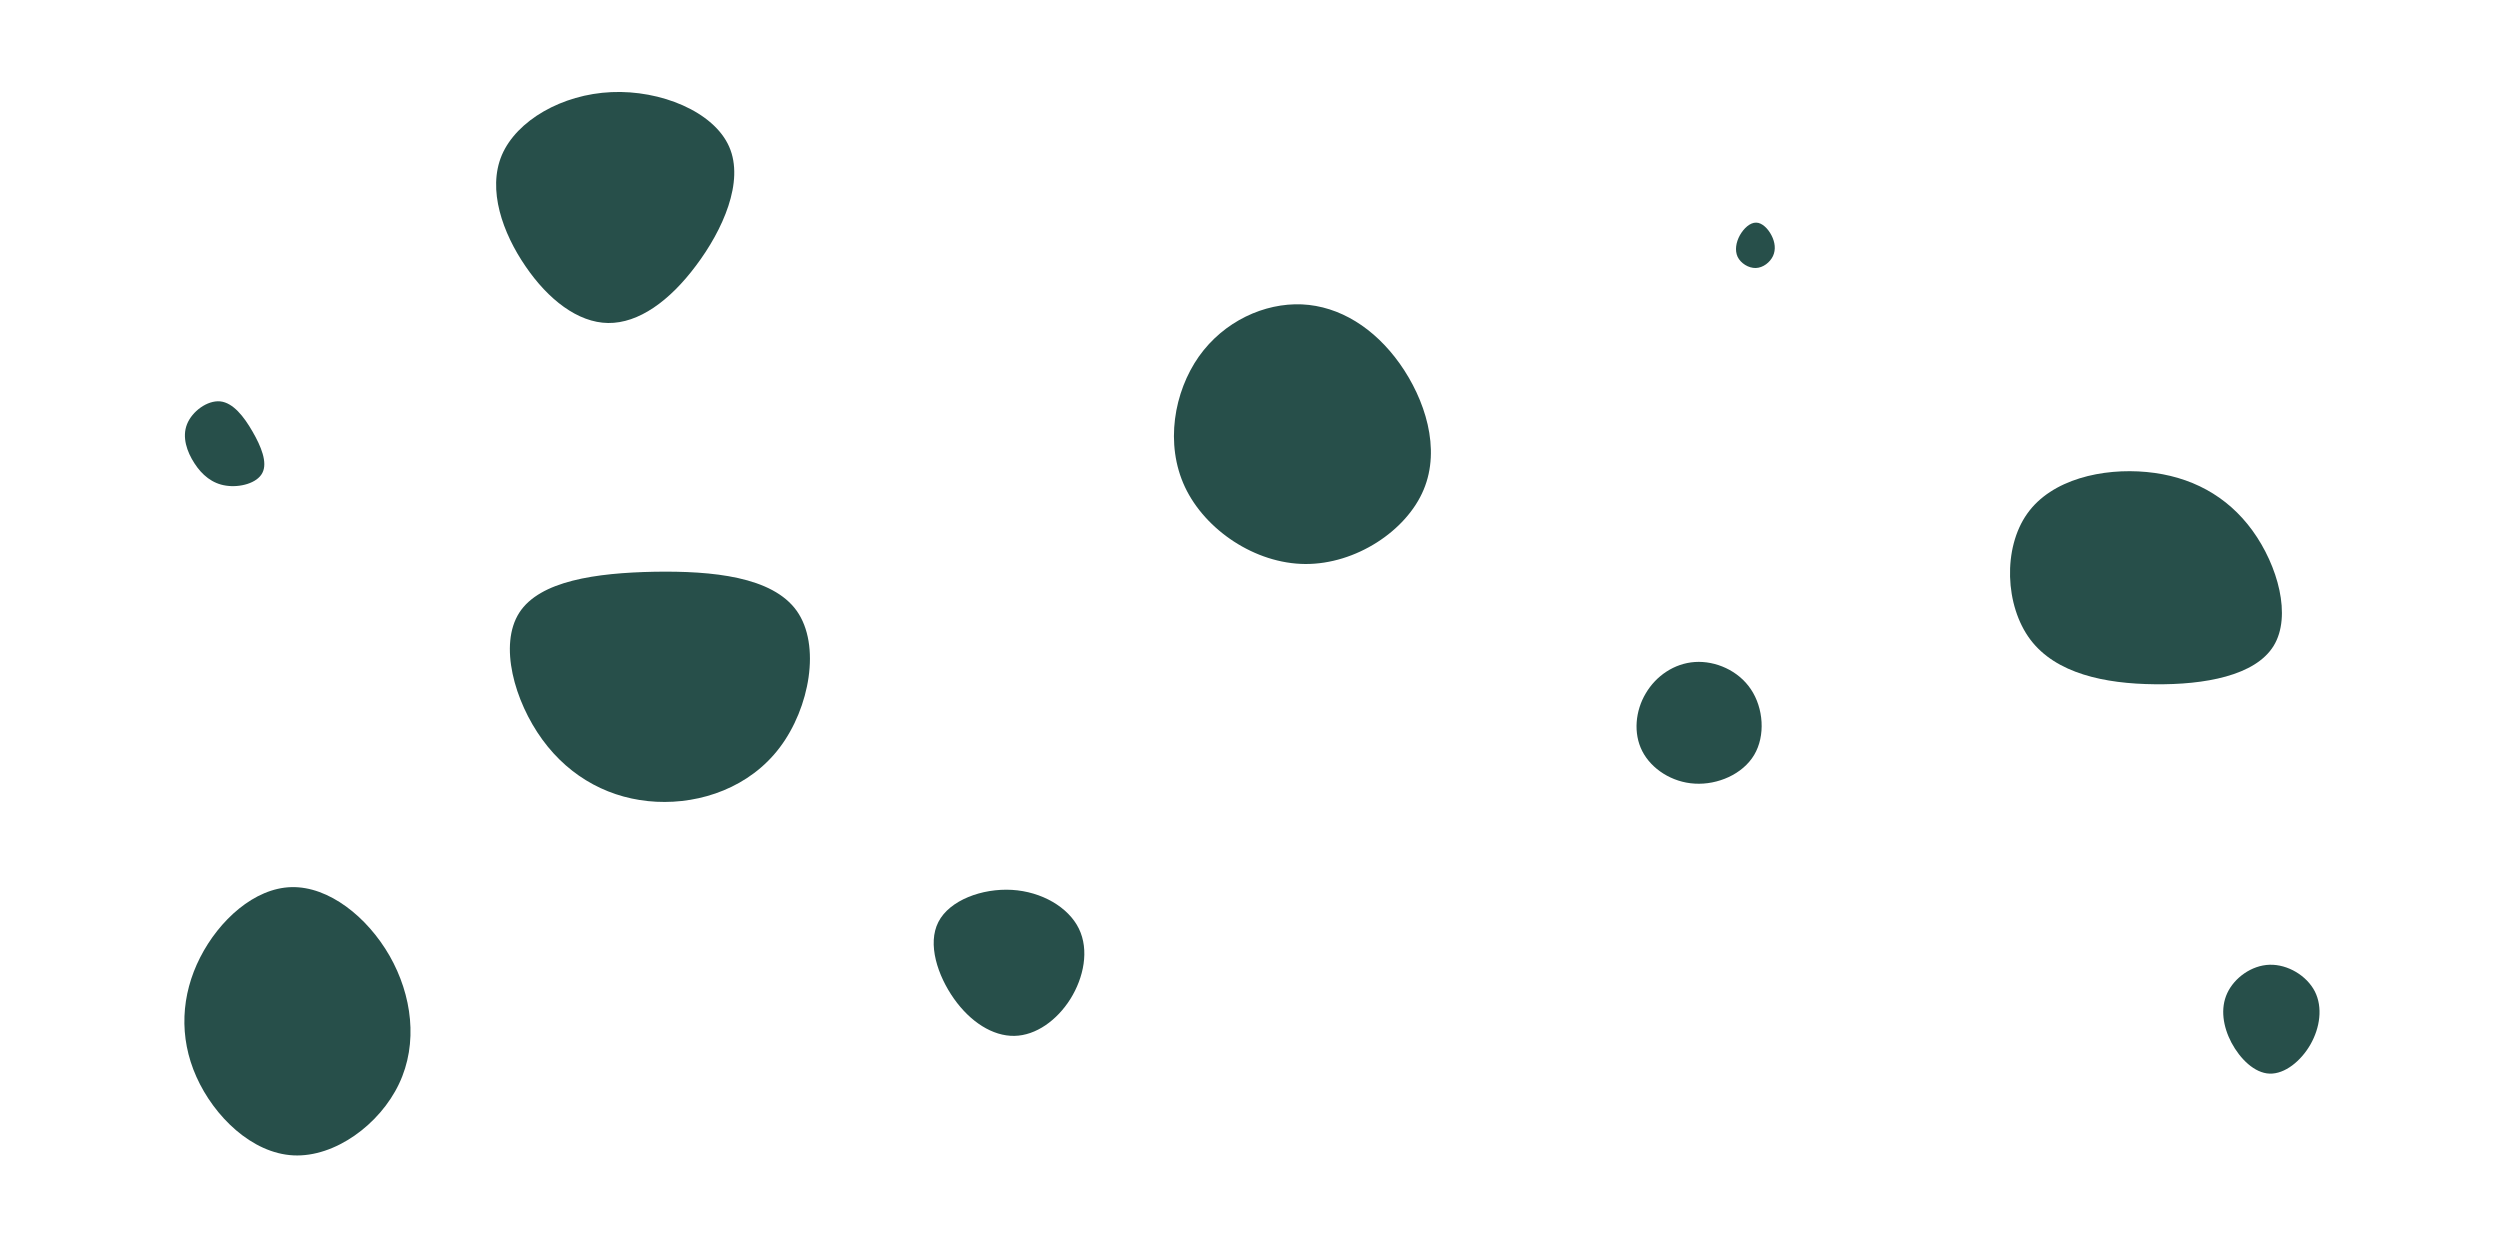<svg id="visual" viewBox="0 0 2000 1000" width="2000" height="1000" xmlns="http://www.w3.org/2000/svg" xmlns:xlink="http://www.w3.org/1999/xlink" version="1.1"><g><g transform="translate(522 549)"><path d="M115.4 -60.3C134.8 -32.9 125.8 17.2 101.8 49C77.8 80.8 38.9 94.2 3.1 92.4C-32.8 90.6 -65.5 73.7 -88.1 42.7C-110.6 11.8 -123 -33.2 -106.6 -58.8C-90.2 -84.4 -45.1 -90.7 1.4 -91.6C48 -92.4 95.9 -87.7 115.4 -60.3Z" fill="#274f4a"></path></g><g transform="translate(178 359)"><path d="M24 -13.8C30.9 -1.9 36.2 11 31.9 19.3C27.7 27.6 13.8 31.2 2.8 29.5C-8.2 27.9 -16.4 21 -22.4 11.7C-28.5 2.4 -32.5 -9.3 -28.4 -19.6C-24.3 -30 -12.1 -38.9 -1.8 -37.9C8.5 -36.8 17.1 -25.8 24 -13.8Z" fill="#274f4a"></path></g><g transform="translate(1354 576)"><path d="M46.7 -24.6C56.8 -9.6 58.5 12.6 49.3 28C40.1 43.4 20.1 52 1.8 50.9C-16.4 49.9 -32.9 39.2 -40.2 24.9C-47.5 10.6 -45.7 -7.4 -37.4 -21.3C-29.2 -35.3 -14.6 -45.3 1.9 -46.4C18.4 -47.5 36.7 -39.6 46.7 -24.6Z" fill="#274f4a"></path></g><g transform="translate(812 775)"><path d="M51.1 -32.1C59.5 -14.9 55 7.1 44.3 24.2C33.6 41.2 16.8 53.4 -0.5 53.7C-17.9 54 -35.7 42.5 -48.8 24C-61.9 5.5 -70.3 -19.9 -61.3 -37.4C-52.4 -54.9 -26.2 -64.5 -2.4 -63.1C21.3 -61.7 42.7 -49.3 51.1 -32.1Z" fill="#274f4a"></path></g><g transform="translate(1405 196)"><path d="M12.2 -7.7C15 -2.3 15.8 3.6 13.4 8.8C11 13.9 5.5 18.2 -0.3 18.4C-6.2 18.6 -12.4 14.6 -14.9 9.5C-17.3 4.3 -16.2 -2.2 -13.1 -7.8C-10 -13.3 -5 -18 -0.1 -17.9C4.7 -17.9 9.5 -13 12.2 -7.7Z" fill="#274f4a"></path></g><g transform="translate(1723 463)"><path d="M79 -38.5C99.3 -10.5 110.5 29.9 95.9 53.7C81.2 77.6 40.6 84.9 0.7 84.4C-39.1 84 -78.2 75.9 -98.7 48.7C-119.1 21.6 -120.8 -24.6 -101.2 -52.1C-81.7 -79.7 -40.8 -88.7 -5.7 -85.4C29.4 -82.1 58.7 -66.5 79 -38.5Z" fill="#274f4a"></path></g><g transform="translate(1815 816)"><path d="M36.9 -22.8C43.3 -10.1 41 6.1 33.4 19.5C25.8 32.8 12.9 43.3 0.7 42.9C-11.4 42.5 -22.9 31.1 -29.8 18.2C-36.6 5.3 -38.9 -9.3 -33.2 -21.5C-27.5 -33.8 -13.7 -43.8 0.7 -44.2C15.2 -44.6 30.4 -35.5 36.9 -22.8Z" fill="#274f4a"></path></g><g transform="translate(1044 328)"><path d="M75.8 -37.1C96 -8.6 108.8 30.8 94.9 63.8C81.1 96.8 40.5 123.4 0.3 123.2C-39.9 123 -79.8 96 -96 61.7C-112.2 27.3 -104.8 -14.5 -84.9 -42.8C-64.9 -71 -32.5 -85.8 -2.4 -84.5C27.7 -83.1 55.5 -65.6 75.8 -37.1Z" fill="#274f4a"></path></g><g transform="translate(232 811)"><path d="M79.7 -46.3C97.6 -14.9 102.7 23.6 87.2 56.1C71.8 88.6 35.9 114.9 2.8 113.3C-30.4 111.7 -60.7 82.2 -74.9 50.4C-89.1 18.7 -87.1 -15.2 -71.9 -45C-56.7 -74.9 -28.4 -100.6 1.2 -101.3C30.9 -102 61.7 -77.7 79.7 -46.3Z" fill="#274f4a"></path></g><g transform="translate(486 180)"><path d="M97.3 -62.7C109.7 -34.7 92.1 4.2 70.8 32.5C49.6 60.9 24.8 78.7 0.5 78.4C-23.7 78.1 -47.5 59.6 -65.6 33C-83.8 6.5 -96.3 -28.2 -84.5 -56C-72.6 -83.7 -36.3 -104.6 3.1 -106.3C42.4 -108.1 84.9 -90.8 97.3 -62.7Z" fill="#274f4a"></path></g></g></svg>